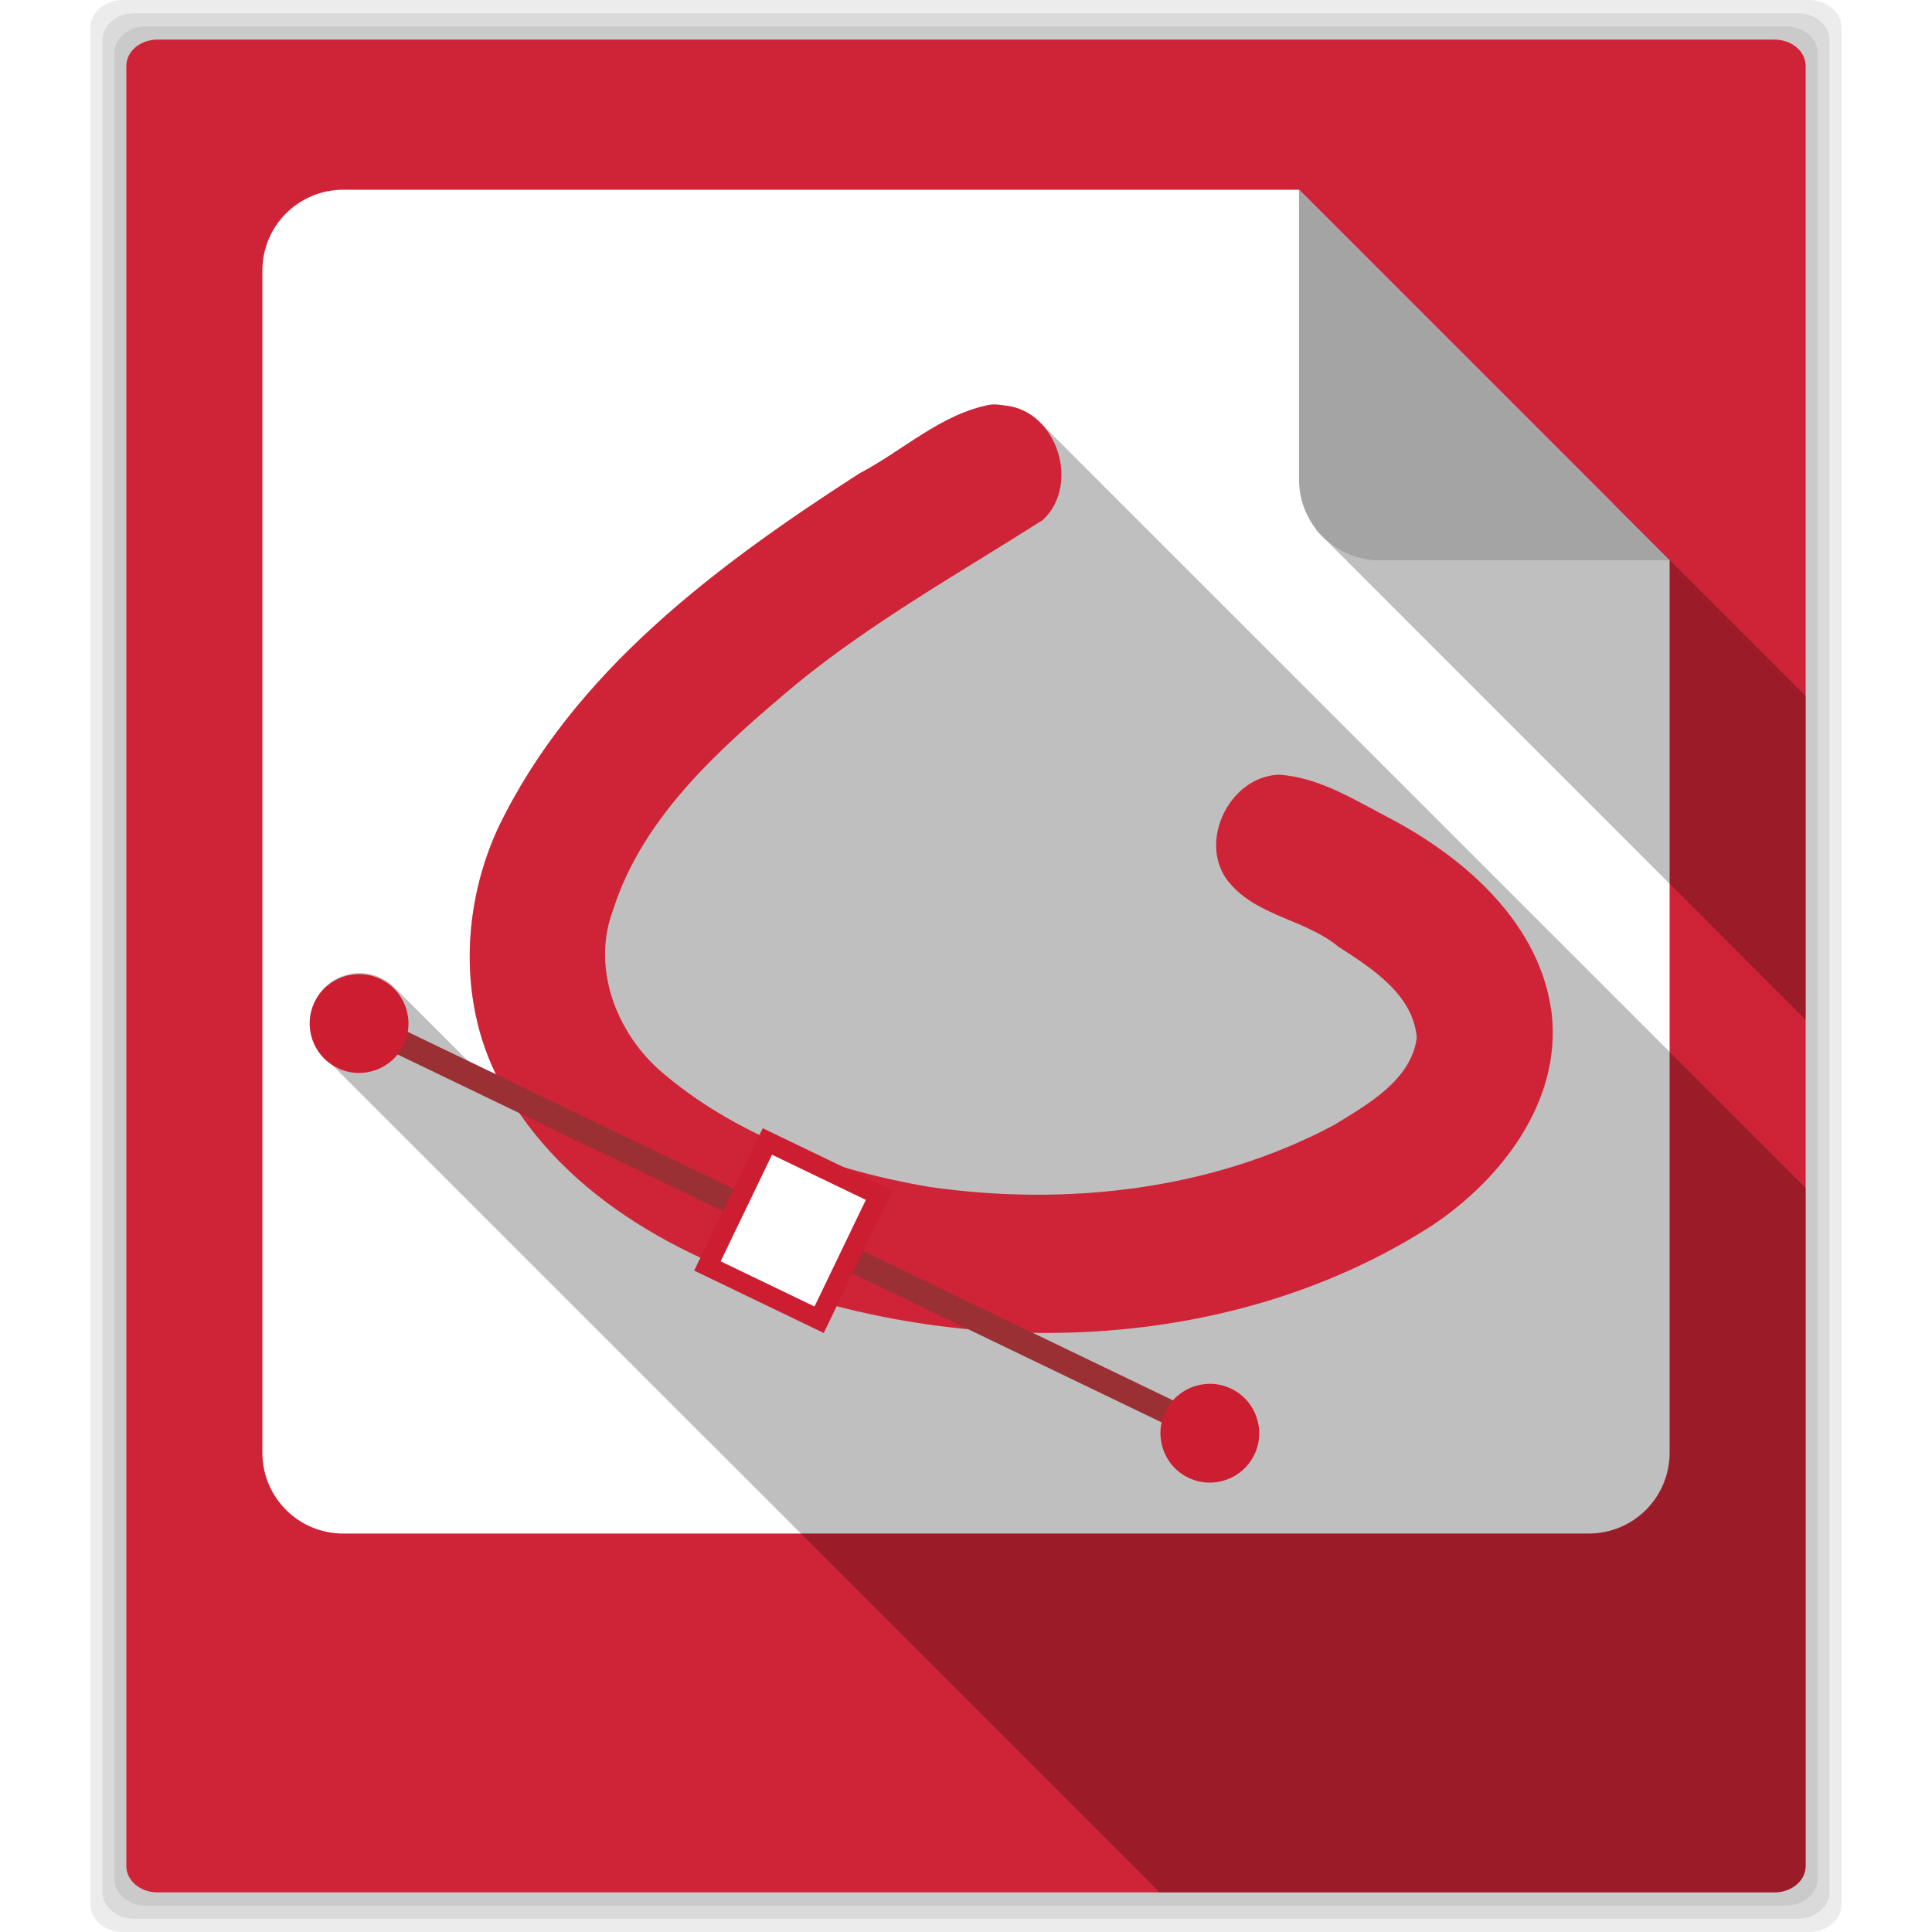 <?xml version="1.0" encoding="UTF-8" standalone="no"?>
<svg
   xmlns:dc="http://purl.org/dc/elements/1.1/"
   xmlns:cc="http://creativecommons.org/ns#"
   xmlns:rdf="http://www.w3.org/1999/02/22-rdf-syntax-ns#"
   xmlns:svg="http://www.w3.org/2000/svg"
   xmlns="http://www.w3.org/2000/svg"
   xmlns:xlink="http://www.w3.org/1999/xlink"
   xmlns:sodipodi="http://sodipodi.sourceforge.net/DTD/sodipodi-0.dtd"
   xmlns:inkscape="http://www.inkscape.org/namespaces/inkscape"
   viewBox="0 0 512 512"
   id="svg40"
   version="1.1"
   inkscape:version="0.91 r"
   sodipodi:docname="image-x-eps.svg">
  <defs
     id="defs77">
    <filter
       style="color-interpolation-filters:sRGB;"
       inkscape:label="Greyscale"
       id="filter4682">
      <feColorMatrix
         values="0.21 0.72 0.072 0 0 0.21 0.72 0.072 0 0 0.21 0.72 0.072 0 0 0 0 0 1 0 "
         id="feColorMatrix4684" />
    </filter>
  </defs>
  <sodipodi:namedview
     pagecolor="#ffffff"
     bordercolor="#666666"
     borderopacity="1"
     objecttolerance="10"
     gridtolerance="10"
     guidetolerance="10"
     inkscape:pageopacity="0"
     inkscape:pageshadow="2"
     inkscape:window-width="640"
     inkscape:window-height="480"
     id="namedview75"
     showgrid="false"
     inkscape:zoom="0.4609375"
     inkscape:cx="256"
     inkscape:cy="256"
     inkscape:window-x="0"
     inkscape:window-y="0"
     inkscape:window-maximized="0"
     inkscape:current-layer="svg40" />
  <g
     transform="translate(0-540.36)"
     id="g42"
     style="filter:url(#filter4682)">
    <g
       fill-opacity="0.078"
       id="g44">
      <path
         d="m32.554 540.36c-4.774 0-8.59 3.266-8.59 7.313v497.38c0 4.046 3.816 7.313 8.59 7.313h446.89c4.774 0 8.59-3.266 8.59-7.313v-497.38c0-4.047-3.816-7.313-8.59-7.313h-446.89"
         id="path46" />
      <path
         d="m35.614 543.86c-4.709 0-8.479 3.196-8.479 7.188v490.62c0 3.991 3.771 7.188 8.479 7.188h440.77c4.709 0 8.479-3.196 8.479-7.188v-490.62c0-3.991-3.771-7.188-8.479-7.188h-440.78"
         id="path48" />
      <path
         d="m38.674 547.36c-4.643 0-8.369 3.158-8.369 7.094v483.81c0 3.936 3.725 7.094 8.369 7.094h434.65c4.643 0 8.369-3.158 8.369-7.094v-483.81c0-3.936-3.725-7.094-8.369-7.094h-434.65"
         id="path50" />
    </g>
    <path
       d="m41.734 550.86c-4.578 0-8.258 3.119-8.258 7v477c0 3.88 3.68 7 8.258 7h428.53c4.578 0 8.258-3.12 8.258-7v-477c0-3.881-3.68-7-8.258-7h-428.54"
       fill="#cf2437"
       id="path52" />
    <path
       d="m91 590.64c-11.898 0-21.469 9.571-21.469 21.469v313.19c0 11.898 9.571 21.469 21.469 21.469h330c11.898 0 21.469-9.571 21.469-21.469v-236.44l-98.22-98.22h-253.25"
       fill="#fff"
       id="path54" />
    <path
       opacity="0.25"
       fill-rule="evenodd"
       d="m263.53 107.19c-0.317-0.002-0.649 0.005-0.969 0.031-13.11 2.385-23.254 12.207-34.844 18.25-37.817 24.386-75.915 52.62-95.78 94.09-9.328 20.287-10.36 45.01-0.5 65.16l-7.438-3.594-19.469-19.438c-1.013-1.013-2.198-1.874-3.563-2.531-2.035-0.98-4.204-1.384-6.313-1.281-4.638 0.227-9 2.928-11.156 7.406-2.478 5.146-1.292 11.11 2.531 14.938l215.97 215.94c1.896 1.896 3.628 3.668 5.25 5.344h163.03c0.286 0 0.565-0.007 0.844-0.031 0.546-0.047 1.085-0.149 1.594-0.281 0.259-0.068 0.534-0.162 0.781-0.25 2.223-0.794 3.936-2.368 4.656-4.344 0.24-0.659 0.375-1.366 0.375-2.094v-179.69l-202.87-202.84c-2.45-2.45-5.601-4.144-9.313-4.5-0.936-0.162-1.862-0.276-2.813-0.281"
       transform="translate(0 540.36)"
       id="path56" />
    <path
       opacity="0.25"
       d="m427.53 673.8l-78.906 6.906 129.91 129.94v-85.84l-51-51"
       id="path58" />
    <path
       d="m442.47 688.86l-98.22-98.22v76.75c0 11.898 9.571 21.469 21.469 21.469h76.75"
       fill="#a4a4a4"
       id="path60" />
    <g
       fill-rule="evenodd"
       id="g62">
      <path
         d="m262.56 647.59c-13.11 2.385-23.24 12.208-34.834 18.251-37.817 24.386-75.925 52.619-95.79 94.09-10.601 23.05-10.478 51.84 4.156 73.13 19.15 29.602 53.27 44.855 86.25 53.625 52.36 13.356 111.29 8.01 157.28-21.625 18.253-12.216 34.1-32.676 31.625-55.844-2.814-23.685-22.488-41.13-42.555-51.81-9.413-4.852-19.01-11.09-29.82-11.752-13.625 0.585-22.07 19.2-12.469 29.344 7.525 8.267 19.782 9.216 28.25 16.221 8.82 5.709 19.845 12.65 20.81 24.12-1.466 11.29-13.04 17.693-21.875 23.13-32.443 17.344-71.05 21.619-107.17 16.455-25.887-4.371-51.961-13.706-71.952-31.24-11.508-10.472-17.643-27.307-11.969-42.25 7.992-25.01 28.823-43.2 48.41-59.688 20.359-16.647 43.34-29.512 65.47-43.594 10.02-9.385 3.754-28.991-10.03-30.31-1.247-0.215-2.504-0.355-3.781-0.25"
         fill="#cf2437"
         id="path64" />
      <g
         transform="rotate(25.713)"
         id="g66">
        <path
           d="m441.01 686.35h242.88v6.561h-242.88z"
           fill="#9a3034"
           id="path68" />
        <path
           stroke-width="5.257"
           d="m548.91 671.17h32.86v36.615h-32.86z"
           stroke="#cd1d31"
           fill="#fff"
           id="path70" />
      </g>
    </g>
    <path
       id="0"
       d="m-56.52 576.34c0 0.962-0.78 1.741-1.741 1.741-0.962 0-1.741-0.779-1.741-1.741s0.78-1.741 1.741-1.741c0.962 0 1.741 0.779 1.741 1.741"
       fill-rule="evenodd"
       transform="matrix(6.774 3.262 -3.262 6.774 2595.3 -2793.9)"
       fill="#cd1d31" />
    <use
       width="1"
       xlink:href="#0"
       transform="translate(-225.46-108.57)"
       height="1"
       id="use73" />
  </g>
</svg>
